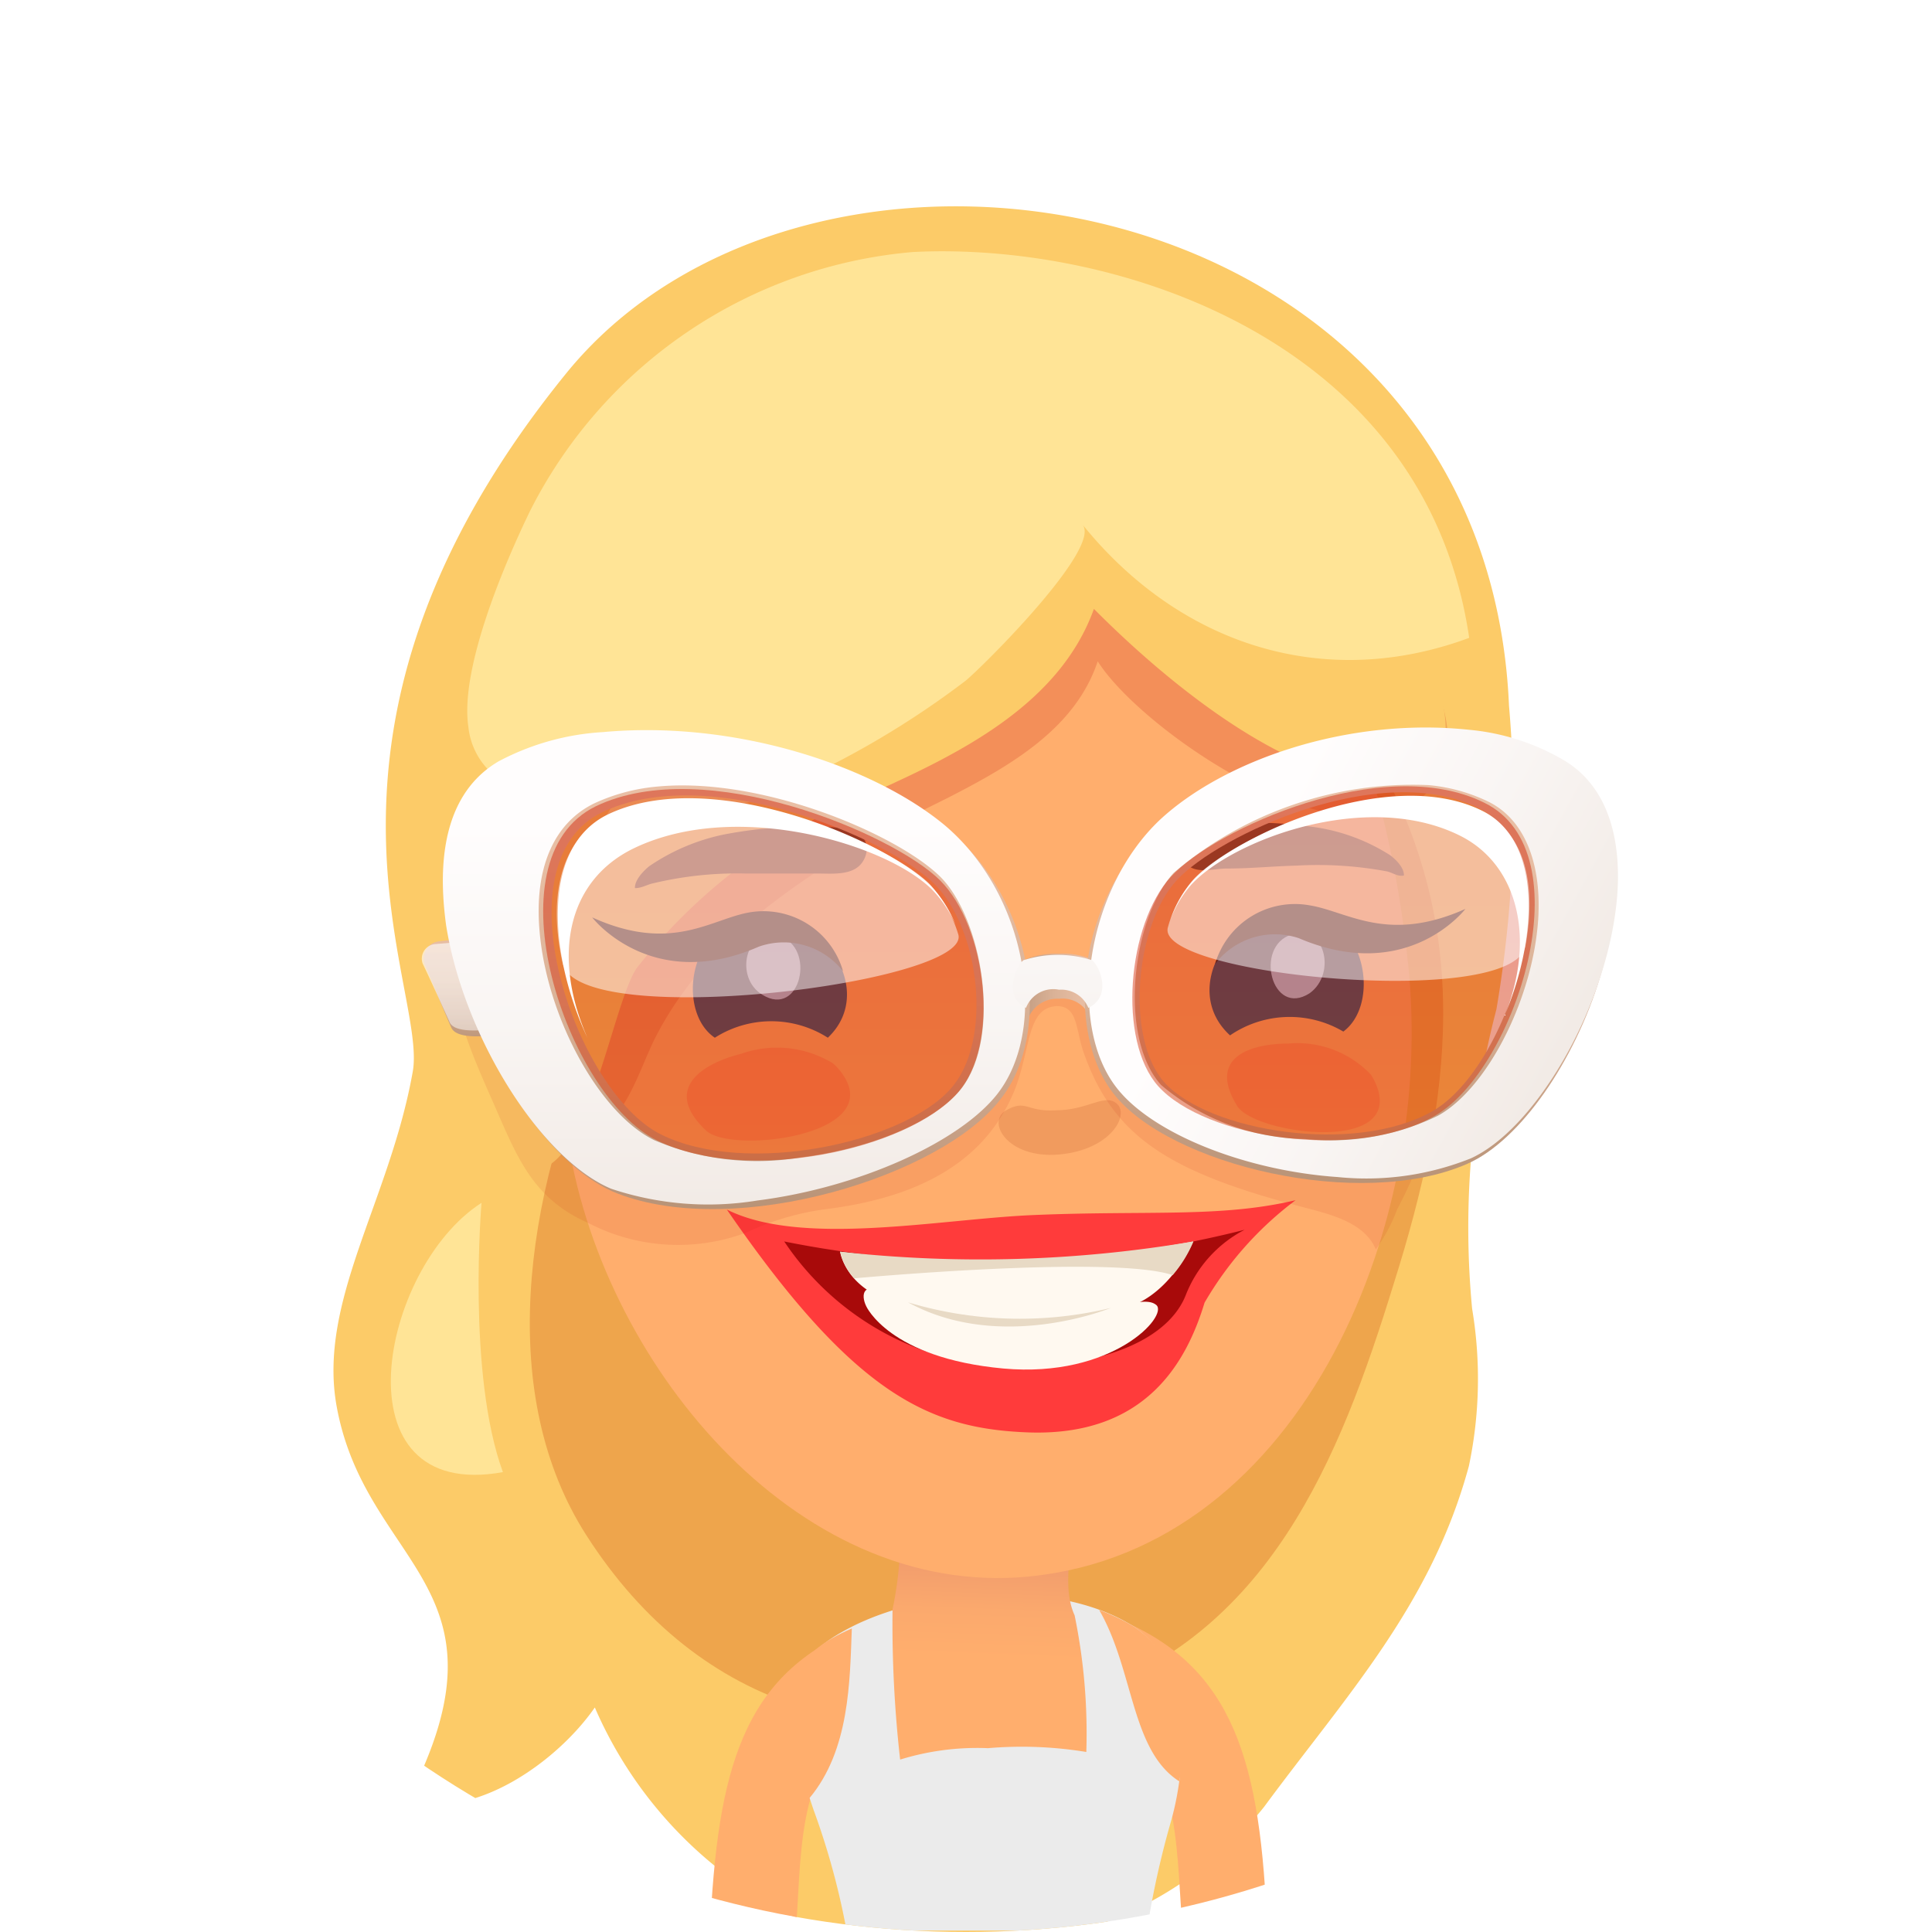 <svg xmlns="http://www.w3.org/2000/svg" xmlns:xlink="http://www.w3.org/1999/xlink" viewBox="0 0 66 66"><defs><style>.cls-1{fill:none;}.cls-2{isolation:isolate;}.cls-3{clip-path:url(#clip-path);}.cls-29,.cls-4{fill:#fff;}.cls-5{fill:#fccb68;}.cls-6{fill:#eea54c;}.cls-7{fill:#ffae6d;}.cls-8{fill:#ebebeb;}.cls-9{fill:url(#linear-gradient);}.cls-10,.cls-22{fill:#c4170e;}.cls-10,.cls-13{opacity:0.2;}.cls-11{fill:#ffe496;}.cls-12{fill:#ff7752;}.cls-12,.cls-29{opacity:0.5;}.cls-13{fill:#ba5124;mix-blend-mode:multiply;}.cls-14{fill:#1e4c76;}.cls-15{fill:#9cd0ff;}.cls-16{fill:#6e4c3c;}.cls-17{fill:#121b21;}.cls-18{fill:#ff3b3b;}.cls-19{fill:#a80a0a;}.cls-20{fill:#fff9f0;}.cls-21{fill:#e8dac5;}.cls-22{opacity:0.1;}.cls-23{fill:url(#linear-gradient-2);}.cls-24{fill:url(#linear-gradient-3);}.cls-25{opacity:0.6;fill:url(#linear-gradient-4);}.cls-26{fill:url(#linear-gradient-5);}.cls-27{fill:url(#linear-gradient-6);}.cls-28,.cls-32{opacity:0.45;}.cls-28{fill:url(#linear-gradient-7);}.cls-30{fill:url(#linear-gradient-8);}.cls-31{fill:url(#linear-gradient-9);}.cls-32{fill:url(#linear-gradient-10);}.cls-33{fill:url(#linear-gradient-11);}</style><clipPath id="clip-path" transform="translate(0.18 -0.07)"><circle class="cls-1" cx="32.82" cy="33.07" r="33"/></clipPath><linearGradient id="linear-gradient" x1="33.84" y1="53.04" x2="33.7" y2="56.72" gradientUnits="userSpaceOnUse"><stop offset="0" stop-color="#ee996d"/><stop offset="0.06" stop-color="#f09b6d"/><stop offset="0.56" stop-color="#fba96d"/><stop offset="1" stop-color="#ffae6d"/></linearGradient><linearGradient id="linear-gradient-2" x1="34.42" y1="33.84" x2="37.61" y2="33.84" gradientUnits="userSpaceOnUse"><stop offset="0" stop-color="#b89377"/><stop offset="0.14" stop-color="#c59e83"/><stop offset="0.44" stop-color="#dab297"/><stop offset="0.73" stop-color="#e7bda3"/><stop offset="1" stop-color="#ebc1a7"/></linearGradient><linearGradient id="linear-gradient-3" x1="15.45" y1="35.81" x2="15.45" y2="31.07" xlink:href="#linear-gradient-2"/><linearGradient id="linear-gradient-4" x1="15.35" y1="35.54" x2="15.35" y2="31.3" gradientUnits="userSpaceOnUse"><stop offset="0" stop-color="#f2ebe6"/><stop offset="0.2" stop-color="#f9f5f3"/><stop offset="0.48" stop-color="#fdfdfc"/><stop offset="0.85" stop-color="#fff"/></linearGradient><linearGradient id="linear-gradient-5" x1="25.07" y1="41.35" x2="25.07" y2="25.37" xlink:href="#linear-gradient-2"/><linearGradient id="linear-gradient-6" x1="24.88" y1="41.11" x2="24.88" y2="25.03" gradientUnits="userSpaceOnUse"><stop offset="0" stop-color="#f2ebe6"/><stop offset="0.38" stop-color="#f9f5f3"/><stop offset="0.8" stop-color="#fffdfd"/></linearGradient><linearGradient id="linear-gradient-7" x1="25.9" y1="39.69" x2="25.9" y2="27.14" gradientUnits="userSpaceOnUse"><stop offset="0" stop-color="#d63600"/><stop offset="0.14" stop-color="#d53000"/><stop offset="0.61" stop-color="#d22100"/><stop offset="1" stop-color="#d11c00"/></linearGradient><linearGradient id="linear-gradient-8" x1="45.94" y1="40.51" x2="45.94" y2="25.34" xlink:href="#linear-gradient-2"/><linearGradient id="linear-gradient-9" x1="53.11" y1="35.99" x2="39.6" y2="28.59" xlink:href="#linear-gradient-6"/><linearGradient id="linear-gradient-10" x1="45.38" y1="39.04" x2="45.38" y2="27.05" xlink:href="#linear-gradient-7"/><linearGradient id="linear-gradient-11" x1="35.95" y1="39.63" x2="35.95" y2="24.12" xlink:href="#linear-gradient-6"/></defs><g class="cls-2"><g id="Layer_1" data-name="Layer 1"><g class="cls-3"><rect class="cls-4" width="66" height="66"/><path class="cls-5" d="M43,61.8C45.8,58,48.71,54.91,50,50.15a14.47,14.47,0,0,0,.11-5.37,29.39,29.39,0,0,1,.83-10.23,40.85,40.85,0,0,0,.43-10.37C50.6,6.3,27.67,2.42,19.19,12.79c-10,12.29-4.75,21-5.27,23.89-.78,4.4-3.25,7.84-2.6,11.43,1,5.51,6.23,6.11,2.43,13.46,2.22.7,5.07-1.27,6.39-3.17a14.29,14.29,0,0,0,8,7.67h8.44A12.7,12.7,0,0,0,43,61.8Z" transform="translate(0.18 -0.07)"/><path class="cls-6" d="M20.38,35c-2.77,6.1-3.54,12.8-.54,17.5,3.9,6.1,10.08,7.74,16.82,5.55,6.49-2.11,8.91-8.08,10.77-14.12,2-6.32,2.74-12.18-.69-18.11C39.33,13,25.9,22.82,20.38,35Z" transform="translate(0.18 -0.07)"/><path class="cls-7" d="M29.18,59.39c.73-.25,1.88-2.34,1.49-3s-.76-1-1.48-.74c-4,1.6-4.86,4.85-5.12,10.46H27C27.2,63.85,27,60.15,29.18,59.39Z" transform="translate(0.18 -0.07)"/><path class="cls-7" d="M38,55.37c-.71-.3-1.09,0-1.48.75S37.32,59,38,59.23c2.21.78,2,4.57,2.23,6.84h2.88C42.9,60.33,42,57,38,55.37Z" transform="translate(0.18 -0.07)"/><path class="cls-8" d="M39.82,62.3c.61-2.15.68-5.46-1.34-6.71-2.49-1.53-6.78-1.3-9.46,0-2,1-2.85,2.08-1.41,6.3a25.34,25.34,0,0,1,1.13,4.13H39A30.09,30.09,0,0,1,39.82,62.3Z" transform="translate(0.18 -0.07)"/><path class="cls-7" d="M27.47,61.5c1.38-1.65,1.38-4,1.45-5.8C26.92,56.57,26.09,57.75,27.47,61.5Z" transform="translate(0.18 -0.07)"/><path class="cls-7" d="M38.48,55.59a7.09,7.09,0,0,0-1.11-.52c1.19,2.06,1.08,4.79,2.73,5.85C40.61,58.86,40.11,56.6,38.48,55.59Z" transform="translate(0.18 -0.07)"/><path class="cls-9" d="M36.53,55.25c-.46-1-.06-2.41,0-4,.21-3.57-6-3.7-6,.19a12.31,12.31,0,0,1-.22,3.61,41.48,41.48,0,0,0,.26,5.13,8.92,8.92,0,0,1,3-.39,13.63,13.63,0,0,1,3.36.13A20,20,0,0,0,36.53,55.25Z" transform="translate(0.18 -0.07)"/><path class="cls-7" d="M31.24,15.71C23.53,17.07,17.91,28,19.14,38.43c.92,7.71,7.48,16,15.41,15.53,9.54-.61,14.35-11.84,13.37-21C46.81,22.54,42.05,13.8,31.24,15.71Z" transform="translate(0.18 -0.07)"/><path class="cls-10" d="M44.7,18.83a36.48,36.48,0,0,0-12.79-3c-2.81-.12-6.57-.36-9.22.72C17,18.92,17.44,23.85,17.3,28.78c-.08,2.53-1.12,4.86-.48,7.38.3,1.2,1,2.73,2.46,2.8,1.73.08,2.29-2.17,2.9-3.39,1.59-3.17,4.54-5.2,7.51-6.94.77-.45,1.64-.87,2.52-1.31,2.15-1.1,4.35-2.37,5.11-4.66C38.82,25.05,46,30,48.64,27.07,50.79,24.71,47,19.77,44.7,18.83Z" transform="translate(0.18 -0.07)"/><path class="cls-5" d="M42.45,13.78c-4.19-3.69-9.72-3.75-15-2.94-3.45.53-6.46,3-8.51,5.7-2.28,3-2.88,5.85-3.25,9.6a43.79,43.79,0,0,0,.31,8c.12,1.29.16,5.4,1.84,5.85,2,.52,2.88-5.65,3.74-6.86a19,19,0,0,1,8.09-6c2.94-1.32,6.35-3,7.52-6.26,2.3,2.32,6.73,6.11,10.29,5.92,2.86-.15,1.46-3.59.77-5.35A21.3,21.3,0,0,0,42.45,13.78Z" transform="translate(0.18 -0.07)"/><path class="cls-11" d="M31,8.68a16.2,16.2,0,0,0-13.07,8.84c-.85,1.75-2.41,5.38-2.11,7.38a2.48,2.48,0,0,0,2.11,2.2c.77.15,3.6-.47,3.78-1.46C21.45,26.82,20.42,27.81,20,29A30.25,30.25,0,0,0,32.8,23.33c.6-.49,4.67-4.54,4-5.34,3.34,4.13,8.28,5.7,13.21,3.87C48.52,11.71,38,8.32,31,8.68Z" transform="translate(0.18 -0.07)"/><path class="cls-11" d="M16.27,41.16c-3.49,2.24-5,10.24.73,9.2C15.77,47,16.27,41.16,16.27,41.16Z" transform="translate(0.18 -0.07)"/><path class="cls-12" d="M46.65,36.78a3.46,3.46,0,0,0-2.82-1.06c-1.2,0-2.81.42-1.74,2.14.58.92,5.38,1.61,4.82-.51A2.12,2.12,0,0,0,46.65,36.78Z" transform="translate(0.18 -0.07)"/><path class="cls-12" d="M28.28,36.4a3.66,3.66,0,0,0-3.14-.33c-1.23.3-2.75,1.16-1.2,2.62.82.79,5.88.22,4.76-1.77A2,2,0,0,0,28.28,36.4Z" transform="translate(0.18 -0.07)"/><path class="cls-13" d="M35.88,38c-1,.06-1-.39-1.69,0s.05,1.66,1.8,1.51,2.41-1.32,2-1.72S37,38,35.88,38Z" transform="translate(0.18 -0.07)"/><path class="cls-14" d="M45.11,31.44c-2.74-1.17-5.23,2.21-3.27,4a3.61,3.61,0,0,1,3.87-.13C46.83,34.48,46.58,32.07,45.11,31.44Z" transform="translate(0.18 -0.07)"/><path class="cls-15" d="M43.93,32c-1.27.4-.67,2.84.63,2C45.5,33.32,45.06,31.59,43.93,32Z" transform="translate(0.18 -0.07)"/><path class="cls-14" d="M24.72,31.66c-1.45.67-1.63,3.09-.48,3.86a3.59,3.59,0,0,1,3.86,0C30,33.72,27.42,30.41,24.72,31.66Z" transform="translate(0.18 -0.07)"/><path class="cls-15" d="M26.43,32.05c-1.14-.32-1.54,1.41-.57,2C27.18,34.87,27.71,32.41,26.43,32.05Z" transform="translate(0.18 -0.07)"/><path class="cls-16" d="M28.54,28.35a15,15,0,0,0-4,.23A7.05,7.05,0,0,0,22,29.66c-.22.18-.5.48-.49.75.23,0,.39-.11.6-.16a12.37,12.37,0,0,1,3.15-.34c.83,0,1.64,0,2.46,0,.55,0,1.3.09,1.6-.45S29.28,28.38,28.54,28.35Z" transform="translate(0.18 -0.07)"/><path class="cls-16" d="M47.3,29.28a6.53,6.53,0,0,0-2.48-.94,14.63,14.63,0,0,0-3.91-.07c-.71.05-1.11.46-.74,1.1s1,.37,1.56.37c.8,0,1.59-.08,2.39-.1a12.79,12.79,0,0,1,3.09.2c.2.05.36.18.57.14C47.79,29.72,47.52,29.44,47.3,29.28Z" transform="translate(0.18 -0.07)"/><path class="cls-17" d="M44.57,31a2.84,2.84,0,0,0-3.24,2,2.57,2.57,0,0,1,2.86-.88c3.72,1.59,5.69-1,5.69-1C47.22,32.31,45.86,31.21,44.57,31Z" transform="translate(0.18 -0.07)"/><path class="cls-17" d="M25.36,31.25c-1.29.25-2.64,1.37-5.31.16,0,0,2,2.61,5.69,1a2.57,2.57,0,0,1,2.88.84A2.83,2.83,0,0,0,25.36,31.25Z" transform="translate(0.18 -0.07)"/><path class="cls-18" d="M24.65,41.39C29,47.72,31.57,48.86,34.87,49c4.13.18,5.5-2.46,6.1-4.43a11.71,11.71,0,0,1,3.11-3.5c-2.56.61-5.1.34-9,.51C31.9,41.72,27.2,42.67,24.65,41.39Z" transform="translate(0.18 -0.07)"/><path class="cls-19" d="M26.61,42.48a9.65,9.65,0,0,0,7.73,4.29c3.29,0,5.44-1,6-2.49a4.27,4.27,0,0,1,2-2.2A35.41,35.41,0,0,1,26.61,42.48Z" transform="translate(0.18 -0.07)"/><path class="cls-20" d="M28.52,42.83s.17,1.3,2,1.78a18.15,18.15,0,0,0,7.47.2c1.75-.28,2.59-2.33,2.59-2.33A37.91,37.91,0,0,1,28.52,42.83Z" transform="translate(0.18 -0.07)"/><path class="cls-20" d="M35.62,45c-2.35.12-4.3,0-5.48-.7-.85-.5-.92,0-.73.39,0,0,.78,1.77,4.68,2.13,3.75.34,5.66-1.81,5.23-2.17S37.8,44.91,35.62,45Z" transform="translate(0.18 -0.07)"/><path class="cls-21" d="M28.52,42.83a2.07,2.07,0,0,0,.48.91s8.78-.81,10.88-.11a4.29,4.29,0,0,0,.71-1.15A43.47,43.47,0,0,1,28.52,42.83Z" transform="translate(0.18 -0.07)"/><path class="cls-21" d="M30.84,44.56c3.17,1.74,6.93.19,6.93.19A13.28,13.28,0,0,1,30.84,44.56Z" transform="translate(0.18 -0.07)"/><path class="cls-22" d="M39.32,38a5,5,0,0,1-1.2-2.57c-.31-1.09-.22-2.31-1.74-2.15a3,3,0,0,0-2.52,2.3A5,5,0,0,1,31,39.17a10.94,10.94,0,0,1-4.9,1.38,7.44,7.44,0,0,1-6.2-2.35c-1.08-1.13-1.29-2.83-1.67-4.29A7.15,7.15,0,0,0,17.28,31c-.79-.94-1.6,0-1.86.84-.61,2,.64,4.48,1.4,6.24s1.34,3,3.12,3.78a6.64,6.64,0,0,0,5.39.31,9.2,9.2,0,0,1,2.83-.81c3.23-.43,5.34-1.7,6.3-4,.58-1.4.41-2.87,1.46-2.92.72,0,.64.76.91,1.56,1,2.87,2.87,4.08,7.36,5.27.92.25,2.22.5,2.63,1.48a5.84,5.84,0,0,0,.73-1.37,14.92,14.92,0,0,0,.71-1.54,6.68,6.68,0,0,0,.26-.87,4.38,4.38,0,0,1-2.51.55C44.05,39.49,40.92,39.31,39.32,38Z" transform="translate(0.18 -0.07)"/><path class="cls-23" d="M36,32.65a2.72,2.72,0,0,0-1.21.23C34.58,33,34,34.5,34.9,35A1.06,1.06,0,0,1,36,34.19a1,1,0,0,1,1.11.83c.87-.54.32-2,.1-2.14A2.6,2.6,0,0,0,36,32.65Z" transform="translate(0.18 -0.07)"/><path class="cls-24" d="M14.8,32.23a.59.59,0,0,0-.48.76c.17.41.77,1.86.92,2.19s.86.32,1.38.26l-.89-3.32Z" transform="translate(0.18 -0.07)"/><path class="cls-25" d="M14.69,32.32a.5.5,0,0,0-.43.67c.18.37.78,1.68.92,2s.81.3,1.3.26l-.93-3Z" transform="translate(0.18 -0.07)"/><path class="cls-26" d="M17.17,26.45c-4.63,2.73-.33,12.81,3.74,14.39S32,40.24,34,37.62c1.79-2.27,1.16-6.76-1.75-9.17S21.83,23.77,17.17,26.45ZM32.29,37.27c-1.64,1.85-7,3-9.9,1.55s-5.6-9.26-2-11,9.73.86,11.33,2.43S33.74,35.67,32.29,37.27Z" transform="translate(0.18 -0.07)"/><path class="cls-27" d="M32.08,28.25c-2.42-2-7.09-3.59-11.67-3.17a8.67,8.67,0,0,0-3.56,1c-2.14,1.26-2,4.05-1.79,5.6.61,3.84,3.25,8,5.64,9a10.45,10.45,0,0,0,5,.4h0c3.47-.44,6.92-2,8.2-3.65C35.67,35.14,34.88,30.6,32.08,28.25Zm.46,9.15c-.95,1.06-3.05,1.92-5.37,2.21a9,9,0,0,1-5-.59c-1.88-.92-3.68-4.21-3.92-7.17-.18-2.13.49-3.67,1.88-4.34a6.48,6.48,0,0,1,2.15-.57c3.58-.34,8.18,1.63,9.65,3.07S34.11,35.66,32.54,37.4Z" transform="translate(0.18 -0.07)"/><path class="cls-28" d="M20.18,27.61c-3.73,1.81-1,9.9,2.09,11.42s8.55.3,10.25-1.61c1.5-1.66,1-5.7-.59-7.28S23.92,25.82,20.18,27.61Z" transform="translate(0.18 -0.07)"/><path class="cls-29" d="M31.56,30.25c-1.55-1.49-7.49-3.93-11-2.28-1.66.79-2,2.86-1.52,5,.49,2.37,14.11.67,13.51-1A4.43,4.43,0,0,0,31.56,30.25Z" transform="translate(0.18 -0.07)"/><path class="cls-4" d="M20.57,27.9c-2.28,1.12-2,4.8-.68,7.63-1.23-2.81-.68-5.37,1.56-6.47,3.51-1.71,8.67-.15,10.22,1.41a4.13,4.13,0,0,1,.79,1.18,4.29,4.29,0,0,0-.85-1.33C30.05,28.76,24.08,26.2,20.57,27.9Z" transform="translate(0.18 -0.07)"/><path class="cls-30" d="M53.06,26.39c-4.3-2.58-11-.54-13.72,1.95s-3.15,6.94-1.48,9.09c1.91,2.45,8.43,4,12.08,2.4S57.35,28.92,53.06,26.39ZM48.72,38.05c-2.64,1.47-7.58.69-9.12-1-1.35-1.51-1-5.37.42-6.91S47,26,50.34,27.68,51.4,36.57,48.72,38.05Z" transform="translate(0.18 -0.07)"/><path class="cls-31" d="M53.26,26.05A7.78,7.78,0,0,0,50,25c-4.17-.44-8.39,1.06-10.56,3.08-2.51,2.38-3.18,6.93-1.49,9.13,1.2,1.57,4.38,2.85,7.57,3.07a9.62,9.62,0,0,0,4.55-.64c2.17-1,4.48-4.92,4.94-8.45C55.2,29.8,55.22,27.23,53.26,26.05Zm-.89,5.37c-.16,2.73-1.73,5.82-3.42,6.76a8.37,8.37,0,0,1-4.54.8,7.77,7.77,0,0,1-4.93-1.85c-1.46-1.63-1-5.65.43-7.24a12.61,12.61,0,0,1,8.7-3,5.89,5.89,0,0,1,2,.54C51.84,28,52.48,29.45,52.37,31.42Z" transform="translate(0.18 -0.07)"/><path class="cls-32" d="M50.52,27.49c-3.45-1.71-9.21.9-10.7,2.53s-1.83,5.6-.43,7.16c1.6,1.77,6.72,2.58,9.46,1S54,29.18,50.52,27.49Z" transform="translate(0.18 -0.07)"/><path class="cls-29" d="M50.47,27.84c-3.19-1.55-8.5.79-9.87,2.26a4.14,4.14,0,0,0-.88,1.64c-.52,1.66,11.81,2.82,12.21.65C52.29,30.45,52,28.56,50.47,27.84Z" transform="translate(0.18 -0.07)"/><path class="cls-4" d="M50.46,27.77c-3.19-1.59-8.52.87-9.9,2.39a4,4,0,0,0-.75,1.31,3.84,3.84,0,0,1,.69-1.16c1.38-1.53,6-3.29,9.2-1.69,2,1,2.58,3.55,1.52,6.14C52.33,32.15,52.53,28.8,50.46,27.77Z" transform="translate(0.18 -0.07)"/><path class="cls-33" d="M37.12,32.87a3.86,3.86,0,0,0-2.33,0c-.21.12-.75,1.23.08,1.63A1,1,0,0,1,36,33.88,1,1,0,0,1,37,34.5C37.86,34.08,37.34,33,37.12,32.87Z" transform="translate(0.18 -0.07)"/></g></g></g></svg>